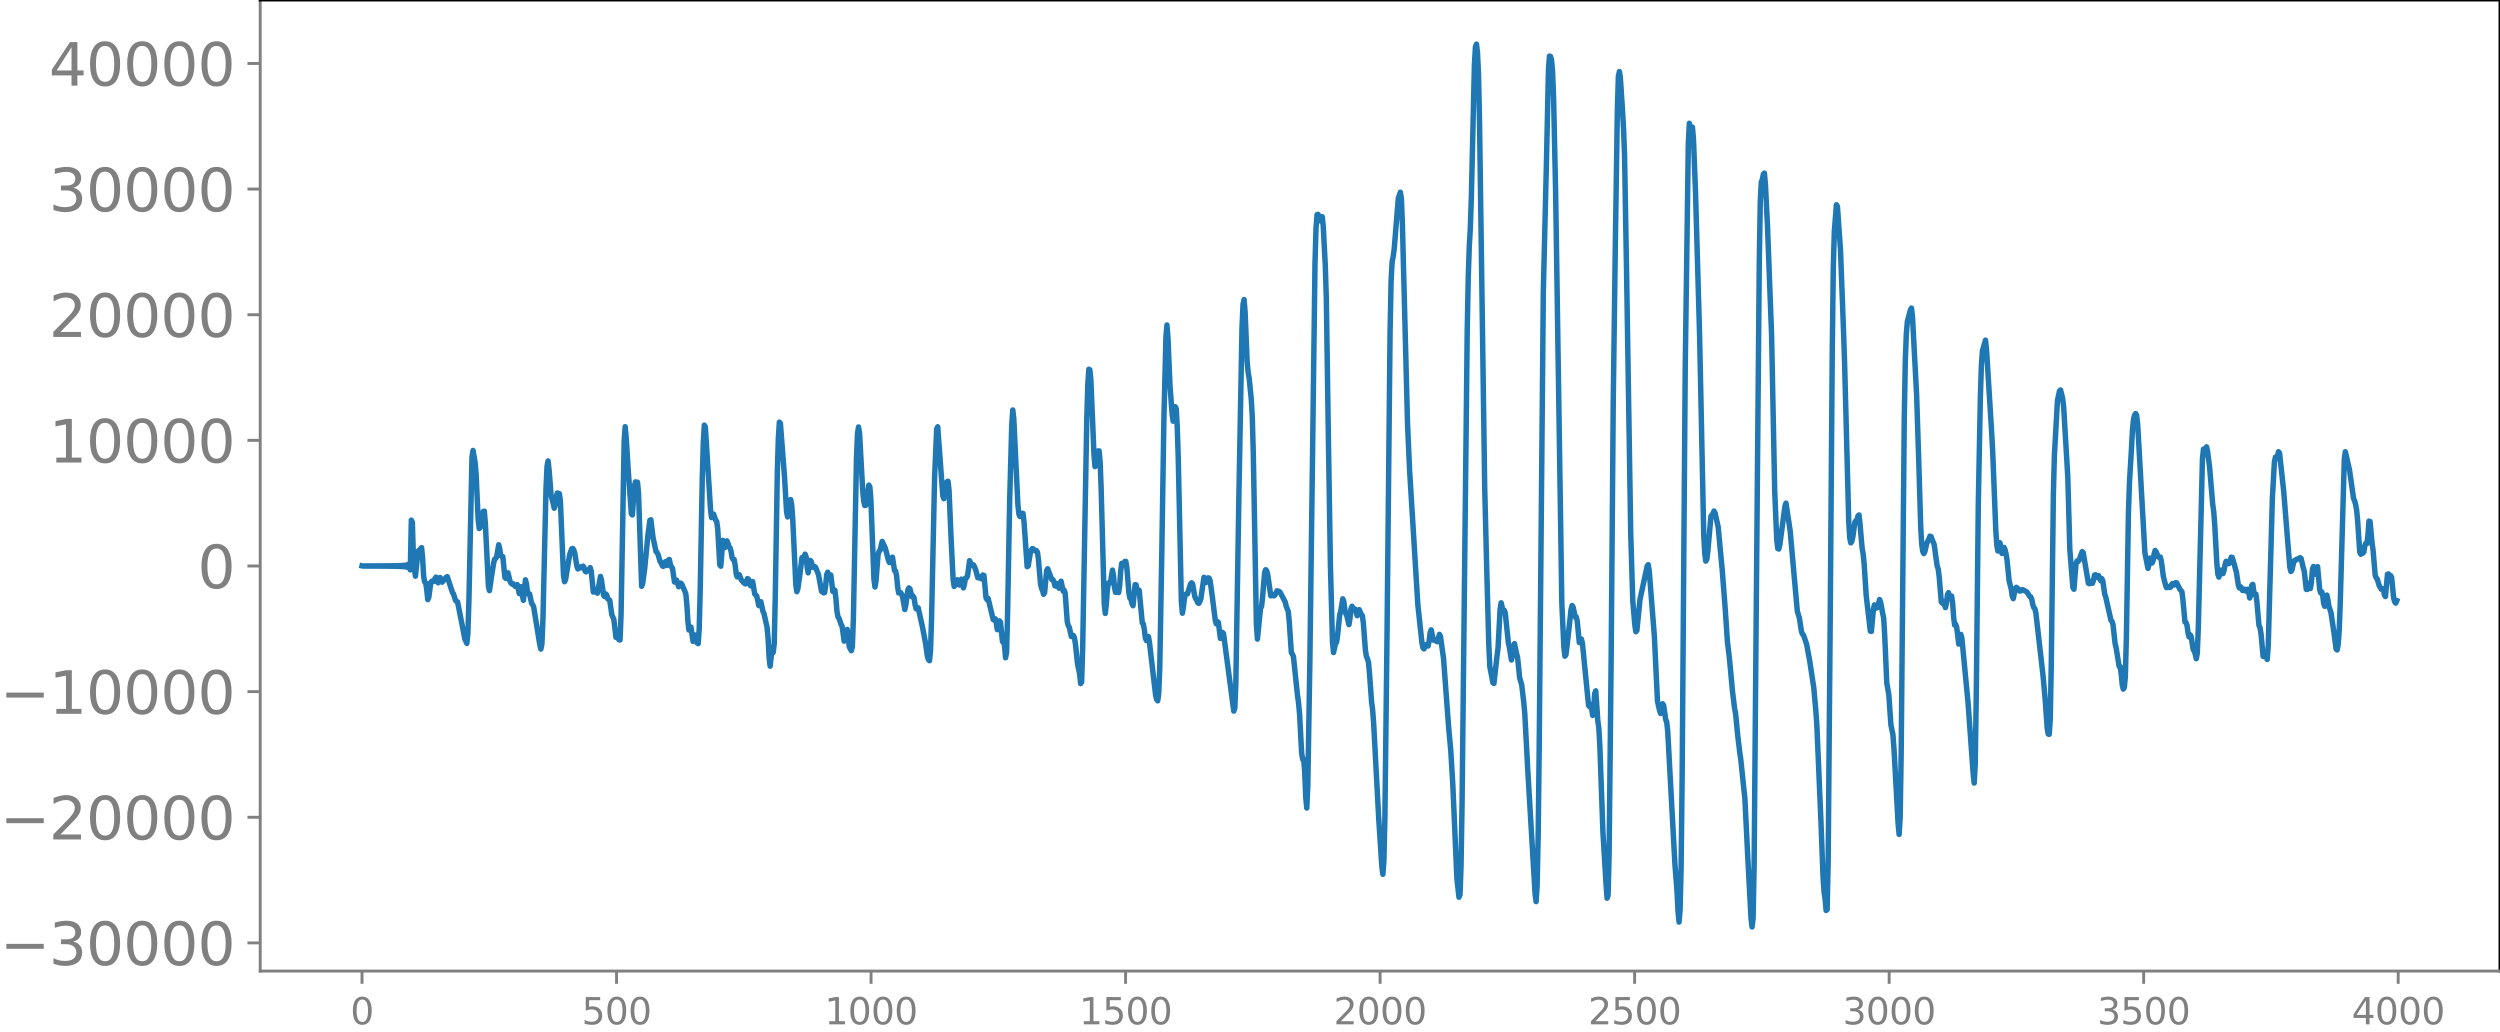 <svg xmlns="http://www.w3.org/2000/svg" xmlns:xlink="http://www.w3.org/1999/xlink" width="913.477" height="377.053" viewBox="0 0 685.107 282.79"><defs><style>*{stroke-linejoin:round;stroke-linecap:butt}</style></defs><g id="figure_1"><path id="patch_1" d="M0 282.79h685.107V0H0v282.79z" style="fill:none"/><g id="axes_1"><path id="patch_2" d="M71.308 266.112h613.8V0h-613.8v266.112z" style="fill:none"/><g id="matplotlib.axis_1"><g id="xtick_1"><g id="line2d_1"><defs><path id="m2f89e65d58" d="M0 0v3.5" style="stroke:gray;stroke-width:.8"/></defs><use xlink:href="#m2f89e65d58" x="99.207" y="266.112" style="fill:gray;stroke:gray;stroke-width:.8"/></g><g id="text_1" style="fill:gray" transform="matrix(.1 0 0 -.1 96.026 280.71)"><defs><path id="DejaVuSans-30" d="M2034 4250q-487 0-733-480-245-479-245-1442 0-959 245-1439 246-480 733-480 491 0 736 480 246 480 246 1439 0 963-246 1442-245 480-736 480zm0 500q785 0 1199-621 414-620 414-1801 0-1178-414-1799Q2819-91 2034-91q-784 0-1198 620-414 621-414 1799 0 1181 414 1801 414 621 1198 621z" transform="scale(.016)"/></defs><use xlink:href="#DejaVuSans-30"/></g></g><g id="xtick_2"><use xlink:href="#m2f89e65d58" id="line2d_2" x="168.958" y="266.112" style="fill:gray;stroke:gray;stroke-width:.8"/><g id="text_2" style="fill:gray" transform="matrix(.1 0 0 -.1 159.414 280.71)"><defs><path id="DejaVuSans-35" d="M691 4666h2478v-532H1269V2991q137 47 274 70 138 23 276 23 781 0 1237-428 457-428 457-1159 0-753-469-1171Q2575-91 1722-91q-294 0-599 50Q819 9 494 109v635q281-153 581-228t634-75q541 0 856 284 316 284 316 772 0 487-316 771-315 285-856 285-253 0-505-56-251-56-513-175v2344z" transform="scale(.016)"/></defs><use xlink:href="#DejaVuSans-35"/><use xlink:href="#DejaVuSans-30" x="63.623"/><use xlink:href="#DejaVuSans-30" x="127.246"/></g></g><g id="xtick_3"><use xlink:href="#m2f89e65d58" id="line2d_3" x="238.708" y="266.112" style="fill:gray;stroke:gray;stroke-width:.8"/><g id="text_3" style="fill:gray" transform="matrix(.1 0 0 -.1 225.982 280.71)"><defs><path id="DejaVuSans-31" d="M794 531h1031v3560L703 3866v575l1116 225h631V531h1031V0H794v531z" transform="scale(.016)"/></defs><use xlink:href="#DejaVuSans-31"/><use xlink:href="#DejaVuSans-30" x="63.623"/><use xlink:href="#DejaVuSans-30" x="127.246"/><use xlink:href="#DejaVuSans-30" x="190.869"/></g></g><g id="xtick_4"><use xlink:href="#m2f89e65d58" id="line2d_4" x="308.457" y="266.112" style="fill:gray;stroke:gray;stroke-width:.8"/><g id="text_4" style="fill:gray" transform="matrix(.1 0 0 -.1 295.733 280.71)"><use xlink:href="#DejaVuSans-31"/><use xlink:href="#DejaVuSans-35" x="63.623"/><use xlink:href="#DejaVuSans-30" x="127.246"/><use xlink:href="#DejaVuSans-30" x="190.869"/></g></g><g id="xtick_5"><use xlink:href="#m2f89e65d58" id="line2d_5" x="378.207" y="266.112" style="fill:gray;stroke:gray;stroke-width:.8"/><g id="text_5" style="fill:gray" transform="matrix(.1 0 0 -.1 365.483 280.71)"><defs><path id="DejaVuSans-32" d="M1228 531h2203V0H469v531q359 372 979 998 621 627 780 809 303 340 423 576 121 236 121 464 0 372-261 606-261 235-680 235-297 0-627-103-329-103-704-313v638q381 153 712 231 332 78 607 78 725 0 1156-363 431-362 431-968 0-288-108-546-107-257-392-607-78-91-497-524-418-433-1181-1211z" transform="scale(.016)"/></defs><use xlink:href="#DejaVuSans-32"/><use xlink:href="#DejaVuSans-30" x="63.623"/><use xlink:href="#DejaVuSans-30" x="127.246"/><use xlink:href="#DejaVuSans-30" x="190.869"/></g></g><g id="xtick_6"><use xlink:href="#m2f89e65d58" id="line2d_6" x="447.957" y="266.112" style="fill:gray;stroke:gray;stroke-width:.8"/><g id="text_6" style="fill:gray" transform="matrix(.1 0 0 -.1 435.233 280.71)"><use xlink:href="#DejaVuSans-32"/><use xlink:href="#DejaVuSans-35" x="63.623"/><use xlink:href="#DejaVuSans-30" x="127.246"/><use xlink:href="#DejaVuSans-30" x="190.869"/></g></g><g id="xtick_7"><use xlink:href="#m2f89e65d58" id="line2d_7" x="517.707" y="266.112" style="fill:gray;stroke:gray;stroke-width:.8"/><g id="text_7" style="fill:gray" transform="matrix(.1 0 0 -.1 504.983 280.71)"><defs><path id="DejaVuSans-33" d="M2597 2516q453-97 707-404 255-306 255-756 0-690-475-1069Q2609-91 1734-91q-293 0-604 58T488 141v609q262-153 574-231 313-78 654-78 593 0 904 234t311 681q0 413-289 645-289 233-804 233h-544v519h569q465 0 712 186t247 536q0 359-255 551-254 193-729 193-260 0-557-57-297-56-653-174v562q360 100 674 150t592 50q719 0 1137-327 419-326 419-882 0-388-222-655t-631-370z" transform="scale(.016)"/></defs><use xlink:href="#DejaVuSans-33"/><use xlink:href="#DejaVuSans-30" x="63.623"/><use xlink:href="#DejaVuSans-30" x="127.246"/><use xlink:href="#DejaVuSans-30" x="190.869"/></g></g><g id="xtick_8"><use xlink:href="#m2f89e65d58" id="line2d_8" x="587.457" y="266.112" style="fill:gray;stroke:gray;stroke-width:.8"/><g id="text_8" style="fill:gray" transform="matrix(.1 0 0 -.1 574.732 280.71)"><use xlink:href="#DejaVuSans-33"/><use xlink:href="#DejaVuSans-35" x="63.623"/><use xlink:href="#DejaVuSans-30" x="127.246"/><use xlink:href="#DejaVuSans-30" x="190.869"/></g></g><g id="xtick_9"><use xlink:href="#m2f89e65d58" id="line2d_9" x="657.207" y="266.112" style="fill:gray;stroke:gray;stroke-width:.8"/><g id="text_9" style="fill:gray" transform="matrix(.1 0 0 -.1 644.482 280.71)"><defs><path id="DejaVuSans-34" d="M2419 4116 825 1625h1594v2491zm-166 550h794V1625h666v-525h-666V0h-628v1100H313v609l1940 2957z" transform="scale(.016)"/></defs><use xlink:href="#DejaVuSans-34"/><use xlink:href="#DejaVuSans-30" x="63.623"/><use xlink:href="#DejaVuSans-30" x="127.246"/><use xlink:href="#DejaVuSans-30" x="190.869"/></g></g></g><g id="matplotlib.axis_2"><g id="ytick_1"><g id="line2d_10"><defs><path id="m39208cc466" d="M0 0h-3.5" style="stroke:gray;stroke-width:.8"/></defs><use xlink:href="#m39208cc466" x="71.308" y="258.395" style="fill:gray;stroke:gray;stroke-width:.8"/></g><g id="text_10" style="fill:gray" transform="matrix(.16 0 0 -.16 0 264.473)"><defs><path id="DejaVuSans-2212" d="M678 2272h4006v-531H678v531z" transform="scale(.016)"/></defs><use xlink:href="#DejaVuSans-2212"/><use xlink:href="#DejaVuSans-33" x="83.789"/><use xlink:href="#DejaVuSans-30" x="147.412"/><use xlink:href="#DejaVuSans-30" x="211.035"/><use xlink:href="#DejaVuSans-30" x="274.658"/><use xlink:href="#DejaVuSans-30" x="338.281"/></g></g><g id="ytick_2"><use xlink:href="#m39208cc466" id="line2d_11" x="71.308" y="223.965" style="fill:gray;stroke:gray;stroke-width:.8"/><g id="text_11" style="fill:gray" transform="matrix(.16 0 0 -.16 0 230.044)"><use xlink:href="#DejaVuSans-2212"/><use xlink:href="#DejaVuSans-32" x="83.789"/><use xlink:href="#DejaVuSans-30" x="147.412"/><use xlink:href="#DejaVuSans-30" x="211.035"/><use xlink:href="#DejaVuSans-30" x="274.658"/><use xlink:href="#DejaVuSans-30" x="338.281"/></g></g><g id="ytick_3"><use xlink:href="#m39208cc466" id="line2d_12" x="71.308" y="189.536" style="fill:gray;stroke:gray;stroke-width:.8"/><g id="text_12" style="fill:gray" transform="matrix(.16 0 0 -.16 0 195.615)"><use xlink:href="#DejaVuSans-2212"/><use xlink:href="#DejaVuSans-31" x="83.789"/><use xlink:href="#DejaVuSans-30" x="147.412"/><use xlink:href="#DejaVuSans-30" x="211.035"/><use xlink:href="#DejaVuSans-30" x="274.658"/><use xlink:href="#DejaVuSans-30" x="338.281"/></g></g><g id="ytick_4"><use xlink:href="#m39208cc466" id="line2d_13" x="71.308" y="155.107" style="fill:gray;stroke:gray;stroke-width:.8"/><use xlink:href="#DejaVuSans-30" id="text_13" style="fill:gray" transform="matrix(.16 0 0 -.16 54.127 161.186)"/></g><g id="ytick_5"><use xlink:href="#m39208cc466" id="line2d_14" x="71.308" y="120.678" style="fill:gray;stroke:gray;stroke-width:.8"/><g id="text_14" style="fill:gray" transform="matrix(.16 0 0 -.16 13.408 126.757)"><use xlink:href="#DejaVuSans-31"/><use xlink:href="#DejaVuSans-30" x="63.623"/><use xlink:href="#DejaVuSans-30" x="127.246"/><use xlink:href="#DejaVuSans-30" x="190.869"/><use xlink:href="#DejaVuSans-30" x="254.492"/></g></g><g id="ytick_6"><use xlink:href="#m39208cc466" id="line2d_15" x="71.308" y="86.249" style="fill:gray;stroke:gray;stroke-width:.8"/><g id="text_15" style="fill:gray" transform="matrix(.16 0 0 -.16 13.408 92.327)"><use xlink:href="#DejaVuSans-32"/><use xlink:href="#DejaVuSans-30" x="63.623"/><use xlink:href="#DejaVuSans-30" x="127.246"/><use xlink:href="#DejaVuSans-30" x="190.869"/><use xlink:href="#DejaVuSans-30" x="254.492"/></g></g><g id="ytick_7"><use xlink:href="#m39208cc466" id="line2d_16" x="71.308" y="51.82" style="fill:gray;stroke:gray;stroke-width:.8"/><g id="text_16" style="fill:gray" transform="matrix(.16 0 0 -.16 13.408 57.898)"><use xlink:href="#DejaVuSans-33"/><use xlink:href="#DejaVuSans-30" x="63.623"/><use xlink:href="#DejaVuSans-30" x="127.246"/><use xlink:href="#DejaVuSans-30" x="190.869"/><use xlink:href="#DejaVuSans-30" x="254.492"/></g></g><g id="ytick_8"><use xlink:href="#m39208cc466" id="line2d_17" x="71.308" y="17.39" style="fill:gray;stroke:gray;stroke-width:.8"/><g id="text_17" style="fill:gray" transform="matrix(.16 0 0 -.16 13.408 23.47)"><use xlink:href="#DejaVuSans-34"/><use xlink:href="#DejaVuSans-30" x="63.623"/><use xlink:href="#DejaVuSans-30" x="127.246"/><use xlink:href="#DejaVuSans-30" x="190.869"/><use xlink:href="#DejaVuSans-30" x="254.492"/></g></g></g><path id="line2d_18" d="m99.207 155.073.282.068.282-.069.282.07.282-.071.282.073.282-.075.282.077.282-.078.282.08.282-.082.282.083.282-.085.282.088.282-.09.282.092.282-.095.282.098.282-.1.282.103.282-.107.282.11.282-.114.282.118.282-.122.282.127.281-.133.282.139.282-.145.282.152.282-.16.282.168.282-.177.282.188.282-.2.282.214.282-.23.282.249.282-.272.282.3.282-.334.282.376.282-.43.282.504.282-.612.282.778.282-1.066.282 1.686.282-13.633.282.597.282 9.244.281 3.562.282 1.958.564-5.413.282-1.579.282.66.282-1.219.282-.269.282 2.916.282 4.967.282 1.515.282.238.282 1.88.282 2.72.282-.583.564-4.16.282-.317.564.087.282-.8.282-.382.564 1.544.564-1.439.281.478.282.8 1.128-1.397.282-.11.846 2.606.564 1.732.282.362.564 1.815.282.295.282.079 1.974 10.136.563 1.256.282-2.624.282-8.883.846-39.524.282-1.84.564 3.218.282 3.208.564 12.485.282 2.486.282-.263.282-.858.564-3.557.282-.087.282 3.364.846 17.311.282 1.107.564-3.893.563-3.557.282-1.156.282-.172.282-.513.564-3.274.282 1.077.282 1.899.282.235.282.042.564 5.704.282.276.282-1.488.282-.056.564 2.32.282.54.282.23.282-.077.564.688.282-.375.282-.109.563 2.47.282-1.323.282-.589.282 2.406.282 1.348.564-5.605.282 1.064.282 2.387.282.466.282-.078.564 2.62.282.332.282.606 1.692 10.469.282 1.101.282-1.364.282-6.65.845-35.98.282-6.037.282-1.513.282 2.47.564 7.035.564 2.166.282 1.283.282-.821.282-2.34.282-1.01.564.186.282 2.014.846 20.375.282 1.731.282-.532 1.128-6.91.563-1.575.282-.092.282.395.282.953.564 3.49.282.768.564-.566.282.261.282-.067.282-.389.282.41.282.943.282.205.282-.404.282-.05.282-.205.282-.51.282 1.017.564 5.676.282-.044.282-.606.282.684.281.29.846-4.587.282 1.063.564 4.113.282.341.282-.734.282.253.282 1.078.564.412.564 3.943.564 1.316.564 4.906.282.088.282-.514.282 1.111.282.034.282-6.872.845-47.548.282-4.025.282 2.99.564 9.102.564 7.734.282 4.045.282.312.564-7.944.282-1.124.282.163.282-.063.282 3.054.846 25.466.282-.706.564-4.132.846-8.861.563-4.361.282-.166.564 4.716.846 3.994.282.247.282.537.564 1.995.282.305.282.76.282.215.282-.983.282-.293.282 1.035.282-.042.282-1.46.282-.14.282 1.411.282.62.282.337.564 3.814.281-.113.282-.409.564 1.8.564-.999.282.264.846 1.94.282.798.282 2.841.282 4.56.282 2.46.282-.768.282-.034.564 3.914.564-1.746.282.83.282 1.35.282.186.282-3.902.282-10.92.563-30.608.282-9.816.282-4.627.282.546 1.41 22.47.282 2.313.564-.94.564 1.674.282.298.282 1.972.564 9.925.282.398.564-7.08.282.597.282 1.36.282-.75.282-1.07.281.665.282.983.282.248.282.963.282 1.706.282.563.282-.046.282 1.568.282 2.418.282.8.282-.566.282-.03.564 1.438.846.924.282.155.282-.561.282-.903.282.194.282 1.325.282.461.282-.95.282-.199.563 3.375.564.605.564 2.604.564-1.075.564 2.644.282.574.564 2.526.282 1.237.282 3.008.282 5.229.282 2.445.564-5.107.282 1.352.282-2.404.282-12.966.564-34.087.282-9.313.281-4.343.282.32 1.128 14.7.564 9.566.282 1.39.282-1.484.282-2.325.282-.94.282 1.492.282 3.912.846 17.967.282 1.864.282-.801.564-4.077.564-4.469.564-.114.282-.822.281.711.282 2.81.282 1.591.564-3.404.282.294.282 1.295.282.347.282-.299.282.177.846 2.022.846 4.646.564.406.282-.072.282-1.969.282-2.909.282-.705.282 1.16.282.023.282-.418.563 4.517.282.119.282-.486.282 2.295.282 3.495.282 1.548.282.336.564 1.722.282.45.564 4.132.282-.146.282-2.488.282-.576.564 4.782.564 1.043.282-1.142.282-7.795.846-43.986.282-6.615.281-1.765.282 1.745.564 10.282.282 5.194.282 3.022.282 1.267.282-.038.282-1.613.564-3.927.282.425.282 3.47.846 21.972.282 2.06.282-1.653.564-7.249.282-.917.282-.272.564-2.404.845 1.807.846 3.299.282.666.282-.01.282-1.215.282-.233.564 3.68.282.1.282 1.257.282 2.98.282 1.783.564-.081.282.476.282.95.564 3.206.282-1.229.564-4.144.282-.553.281.239.564 2.189.282-.184.282.464.282 1.883.282 1.132.282-.38.282.117 1.128 4.988.846 4.426.564 3.868.282.884.282.321.282-2.665.282-8.574.846-39.283.563-12.951.282-.63 1.41 19.038.282.667.564-3.657.282-.956.282-.156.282 2.338.564 13.23.564 11.426.282 1.83.282-.514.282-1.127.282-.189.564 1.433.564-1.609.563 2.397.282-1.094.282-1.602.282-.048.282-.539.564-4.176.564 1.29.282-.195.282.115.564 1.324.564 2.155.282-.01.282-.307.282.525.282.128.282-1.113.282.149.564 6.162.282.454.281-.34 1.41 5.826.282.13.282-.359.282 1.2.282 1.773.282-.453.282-1.955.282.326.564 5.348.282-.02.282 1.258.282 3.195.282-1.46.282-11.122.564-30.538.564-20.587.282-4.19.282 2.33 1.127 23.7.282 2.499.282.65.282-.184.282-.68.282.038.282 2.403.846 12.186.282-.18.564-3.424.282-.917.282-.42.282.071.282.361.282.169.282-.091.282.444.282 2.01.563 6.67.282 1.251.282.587.282 1.044.282-.448.564-6.083.282-.467 1.128 2.951.282.022.282.522.282 1.16.282.083.282-.706.282.513.282.769.564-1.922.564 2.725.282-.263.282.823.563 7.764.282 1.152.282.416.564 2.552.564-.293.282.678.282 1.681.564 5.427.564 2.625.282 2.773.282-.406.282-9.184 1.128-63.111.282-9.285.282-4.15.282.15.282 2.923.563 13.393.282 7.017.282 3.208.282-.582.564-3.726.282-.014.282 3.096.282 7.374.846 31.436.282 2.633.282-2.502.282-3.86.282-1.96.282.081.282-.228.564-3.39.282 1.554.282 3.26.282 1.28.282-.769.282.16.281.663.282-1.94.282-3.911.282-2.144.564.186.282-.708.282-.024.282 1.747.564 6.935.282 1.41.282.273.282 1.226.282.55.564-5.766.282.06.282 1.533.282-.127.282.074.846 8.967.282.25.282 1.52.281 2.309.282.738.282-.914.282-.2.282 1.668 1.692 14.448.282 1.157.282.348.282-1.953.282-6.884.564-31.93.564-36.108.564-22.856.282-3.252.282 3.617.564 13.282.563 7.367.282 2.087.282-1.325.282-2.65.282.49.282 4.97.282 8.789.846 39.046.282 3.306.282-1.68.282-2.363.282-1.14.564-.135.846-2.753.282-.263.282.33.564 3.326.282.7.281.4.282.716.282.166.282-.48.282-.858.846-5.798.282.913.282.504.564-1.28.282.08.282.714.564 4.104.846 6.743.282.964.282-.62.282.228.564 4.387.282-.305.282-1.351.281.324 2.82 21.244.282-.754.282-6.8.846-51.938.846-45.674.282-6.337.282-1.273.282 3.309.564 13.792.282 2.947.281 1.559.564 5.673.282 4.817.282 10.29.846 46.61.282 4.043.846-8.456.282-.45.282-2.59.564-6.776.282-.733.282.278.282 1.032.846 5.846.564-.292.282.312.282-.208.563-1.187.564.139.282.203 1.41 2.717.282 1.194.564 1.424.282 3.016.564 8.264.282.41.282.625 1.128 10.75.282 1.996.282 3.127.563 10.613.282 1.692.282-.008.282 3.643.282 6.814.282 2.906.282-6.117.564-33.992 1.41-109.312.282-9.615.282-3.587.282-.066.282 1.146.282.643.564-1.154.282 2.578.564 10.85.282 8.968.563 38.18.564 35.345.564 20.838.282 2.678.564-2.502.282-.34.282-2.021.564-5.44.282-.998.564-3.408.282.756.282 2.161.282 1.186.282.583.564 2.371.282-1.666.282-2.67.282-.699.282.75.281.092.282-.068.564 1.816.564-1.64.564 1.28.282.336.282 1.972.564 7.453.282 1.818.282.57.282 1.01.282 3.034.564 7.756.282 2.1.282 3.647 1.41 26.476.845 12.928.282 2.137.282-3.689.282-12.315.564-48.787.846-83.82.282-14.057.282-5.14.282-1.416.282-2.042 1.128-13.947.564-1.71.282 1.78.282 7.08 1.41 54.808.563 12.607.564 9.178 1.692 27.603 1.128 10.486.282 1.332.282.277.564-1.178.564.382.282-1.45.282-2.275.282-.702.563 2.771.282.106.282-.188.282.424.282.157.564-2.027.282.55.846 6.111 1.41 19.024.564 6.093.564 9.37.564 13.027.564 12.869.563 4.985.282-.68.282-7.815.282-17.246 1.41-129.4.282-14.619.282-8.501.282-4.903.282-8.274.846-36.714.282-4.875.282-.752.282 2.286.282 6.015.282 13.304 1.41 99.752.563 22.626.564 20.648.282 5.942.846 4.428.282.188.846-7.56.282-2.187.564-10.597.282-1.746.564 2.305.282-.266.282.741.846 8.15.282 1.27.563 3.457.282-1.148.282-2.686.282-.638.564 2.723.282 1.05.564 5.609.564 1.895.564 4.817.282 3.14.846 15.946 1.974 33.409.281 2.114.282-4.402.282-13.46.282-24.027 1.128-125.242.846-34.783.564-26.102.282-3.69.282.094.282.977.282 3.092.282 7.201.564 26.22 1.692 112.29.563 12.194.282 2.368.282-.357.564-4.734.846-7.745.282-1.035.282.434.564 2.678.282-.023.282 1.188.564 5.877.282-.138.282-.845.282 1.087 1.691 17.09.282.37.282-.604.282 1.176.282 1.815.282-1.699.282-4.291.282-.742.564 8.144.282 2.085.282 4.971.846 23.571.846 14.13.282 3.915.282-.753.282-11.355.564-54.036.564-69.668.563-42.494.564-37.55.282-9.39.282-1.279.282 1.869.564 8.765.282 4.862.282 7.312.564 32.702 1.128 71.029.564 18.517.564 6.638.282 1.81.282-.322.846-8.456 1.973-9.212.282-.378.282 1.676 1.41 17.936.846 17.752.564 2.508.282.895.282-.943.282-1.709.282.434.564 3.867.281.695.282 2.58 1.974 36.418.564 7.296.282 5.61.282 2.925.282-3.312.282-11.583.282-24.547.846-112.22.846-61.516.282-5.732.282 1.211.282.284.281-.424.282 3.11.564 14.492 1.128 39.66 1.128 54.303.282 5.276.282 2.079.282-.485.282-2.213.846-9.584.564-.745.282-.7.282.514.846 3.778 1.127 11.909.846 10.998.564 8.508.564 4.7.846 9.076.564 4.634.282 1.45.564 5.793.564 4.716.282 1.919.846 8.133.281 2.556.846 17.115.846 15.855.282 2.326.282-2.34.282-14.557.564-67.832.846-97.187.282-17.113.282-5.132.282-.65.282-1.476.282-.294.282 3.055.564 11.429 1.127 29.98.846 42.598.564 13.383.282 2.437.282.124.282-1.16 1.41-10.627.282-.783 1.128 7.49 1.973 22.133.564 1.839.564 3.664.282.794.282.237.846 2.469.846 4.526 1.128 7.439.564 6.269.282 4.07 1.128 26.52.563 15 .282 4.052.282 1.991.282 3.12.282-.23.282-13.3.564-67.077.564-73.68.282-22.077.282-9.777.564-7.236.282.46.846 12.083.846 22.632.282 8.514 1.128 43.256.281 4.394.282 1.309.282-.391.282-1.298.564-4 .282-.397.282-.199.282-1.103.282-.248.282 2.557.564 6.497.282 1.614.282 2.761.564 8.675 1.128 9.727.282.075.564-6.104.282-1.158.281.313.282.537.282-.145.564-2.18.282.714.564 3.059.282 1.394.282 4.739.564 12.988.564 3.229.564 8.205.564 2.768.282 3.873 1.128 20.426.282 2.964.282-4.602.281-17.658.846-91.995.282-15.396.282-7.479.282-3.381.846-3.225.282-.492.282 2.394 1.128 21.359.564 17.406.564 18.958.282 4.648.282 1.94.282.57.282-.538.564-2.375.563-1.108.282-.76.282.111.564 1.473.282.61.846 6.019.282.769.282 2.283.564 6.751.282.371.282-.495.564 1.699.282-1.148.282-2.406.282-.542.282 1.21.282.24.282-.529.282 1.846.281 3.9.282 2.216.282-.208.282.82.564 4.581.564-2.64.282.984 1.692 17.615 1.41 19.603.282 2.537.282-5.068.282-18.596.564-52.993.563-29.101.282-8.615.282-4.08.846-2.928.282 2.623 1.41 22.702.282 5.315.846 21.414.282 4.087.282 1.64.564-2.254.564 2.927.564-1.656.282.649.281 1.195.282 1.726.564 5.68.564 2.13.282 1.951.282.707.564-2.763.282-.329.282.208.564.782.282.02.282-.324.282-.06 1.128.592.282.371.564.899.282.134.281.697.282 1.424.282.843.282.256.282 1.2 1.974 17.29.564 6.308.564 7.984.282 1.58.282.067.282-4.415.282-15.529.564-45.871.282-10.633.846-15.096.563-2.582.282-.23.564 2.33.282 2.293 1.128 19.041.564 20.08.564 7.085.282 3.362.282.42.564-6.976.282-.793.282.164.282-.349.564-1.597.282-.761.282.286.845 4.937.564 3.425.282.15.282-.61.282.06.282.434.282-.833.282-1.414.282-.108.282.681.564-.437.282.871.282.5.282-.553.282.534.564 3.8.282.816 1.41 6.283.281.275.282.918.564 5.138.282 1.145.846 5.181.282.019.282 2.088.282 2.954.282 1.131.282-.437.282-2.999.282-10.586.564-34.208.282-8.337.564-9.578.282-5.164.282-2.707.282-1.053.282-.438.281.474.282 2.437 1.974 35.215.846 4.313.282-.98.282-1.855.282.189.282 1.16.282-.652.282-1.838.282-.94.282.38.564 1.383.564.022.282 1.081.563 4.267.564 2.234.282.801.282-.053.282-.22.282.226.282-.058.282-.765.282-.242.282.414.282-.069.282-.59.282.067.846 1.73.564.664.282 2.222.564 6.091.282.162.282.767.282 2.122.281 1.056.282-.587.282.398.564 3.66.282.361.282.847.282 1.284.282-1.516.282-7.142 1.128-46.045.282-2.712.282.177.564-.822.282 1.253.564 4.471.846 10.092.282 1.977.281 3.805.564 10.291.282 3.038.282.774.564-1.928.564.963.282-.87.282-1.616.282-.885.282.121.282.53.282-.063.564-1.715.282.07 1.128 3.998.564 3.736.282.644.281-.329.282.288.282.728.564-.341.282.48.282.06.282-.54.282.865.282 1.529.282-.876.282-2.629.282-.234.282 2.034.282.825.282-.177.282 2.202.564 6.37.282.609.282 1.704.564 6.157.282.084.282-1.093.282.553.281 1.306.282-3.628 1.128-40.427.564-10.025.282-1.371.282.231.282-.523.282-1.169.282.355 1.128 10.362 1.128 14.08.564 6.828.282 1.18.282-.334.563-2.517.282-.249.282-.002.282-.308.564-.097.282-.284.282.26.564 2.466.282.946.564 5.03.282.026.282-1.737.282.15.282 1.317.282-1.703.282-3.577.282-.744.282 1.97.282.154.282-1.93.282-.163.563 6.21.282.975.282-.287.282 1.07.282 2.243.282.662.564-3.075.282 1.246.282 1.828.564 1.693.846 5.673.564 4.327.282.262.282-1.459.282-3.768.282-7.293 1.128-39.872.281-1.915 1.128 4.929 1.128 7.93.282.582.282 1.048.282 1.581.282 3.029.564 8.38.282.614.282-.568.282.268.282-.333.282-1.804.282-.617.282.142.282-2.431.282-3.739.282.095.563 5.878.282 2.097.564 6.692.282.78.282.285.564 1.914.564.929.282-.173.282.143.282 1.632.282.397.564-6.14.282-.051.282.853.282-.408.282.47.564 5.745.282.956.282.379.281-.69h0" clip-path="url(#pe2254d8d02)" style="fill:none;stroke:#1f77b4;stroke-width:1.5;stroke-linecap:square"/><path id="patch_3" d="M71.308 266.112V0" style="fill:none;stroke:gray;stroke-width:.8;stroke-linejoin:miter;stroke-linecap:square"/><path id="patch_4" d="M685.107 266.112V0" style="fill:none;stroke:#000;stroke-width:.8;stroke-linejoin:miter;stroke-linecap:square"/><path id="patch_5" d="M71.308 266.112h613.8" style="fill:none;stroke:gray;stroke-width:.8;stroke-linejoin:miter;stroke-linecap:square"/><path id="patch_6" d="M71.308 0h613.8" style="fill:none;stroke:#000;stroke-width:.8;stroke-linejoin:miter;stroke-linecap:square"/></g></g><defs><clipPath id="pe2254d8d02"><path d="M71.308 0h613.8v266.112h-613.8z"/></clipPath></defs></svg>